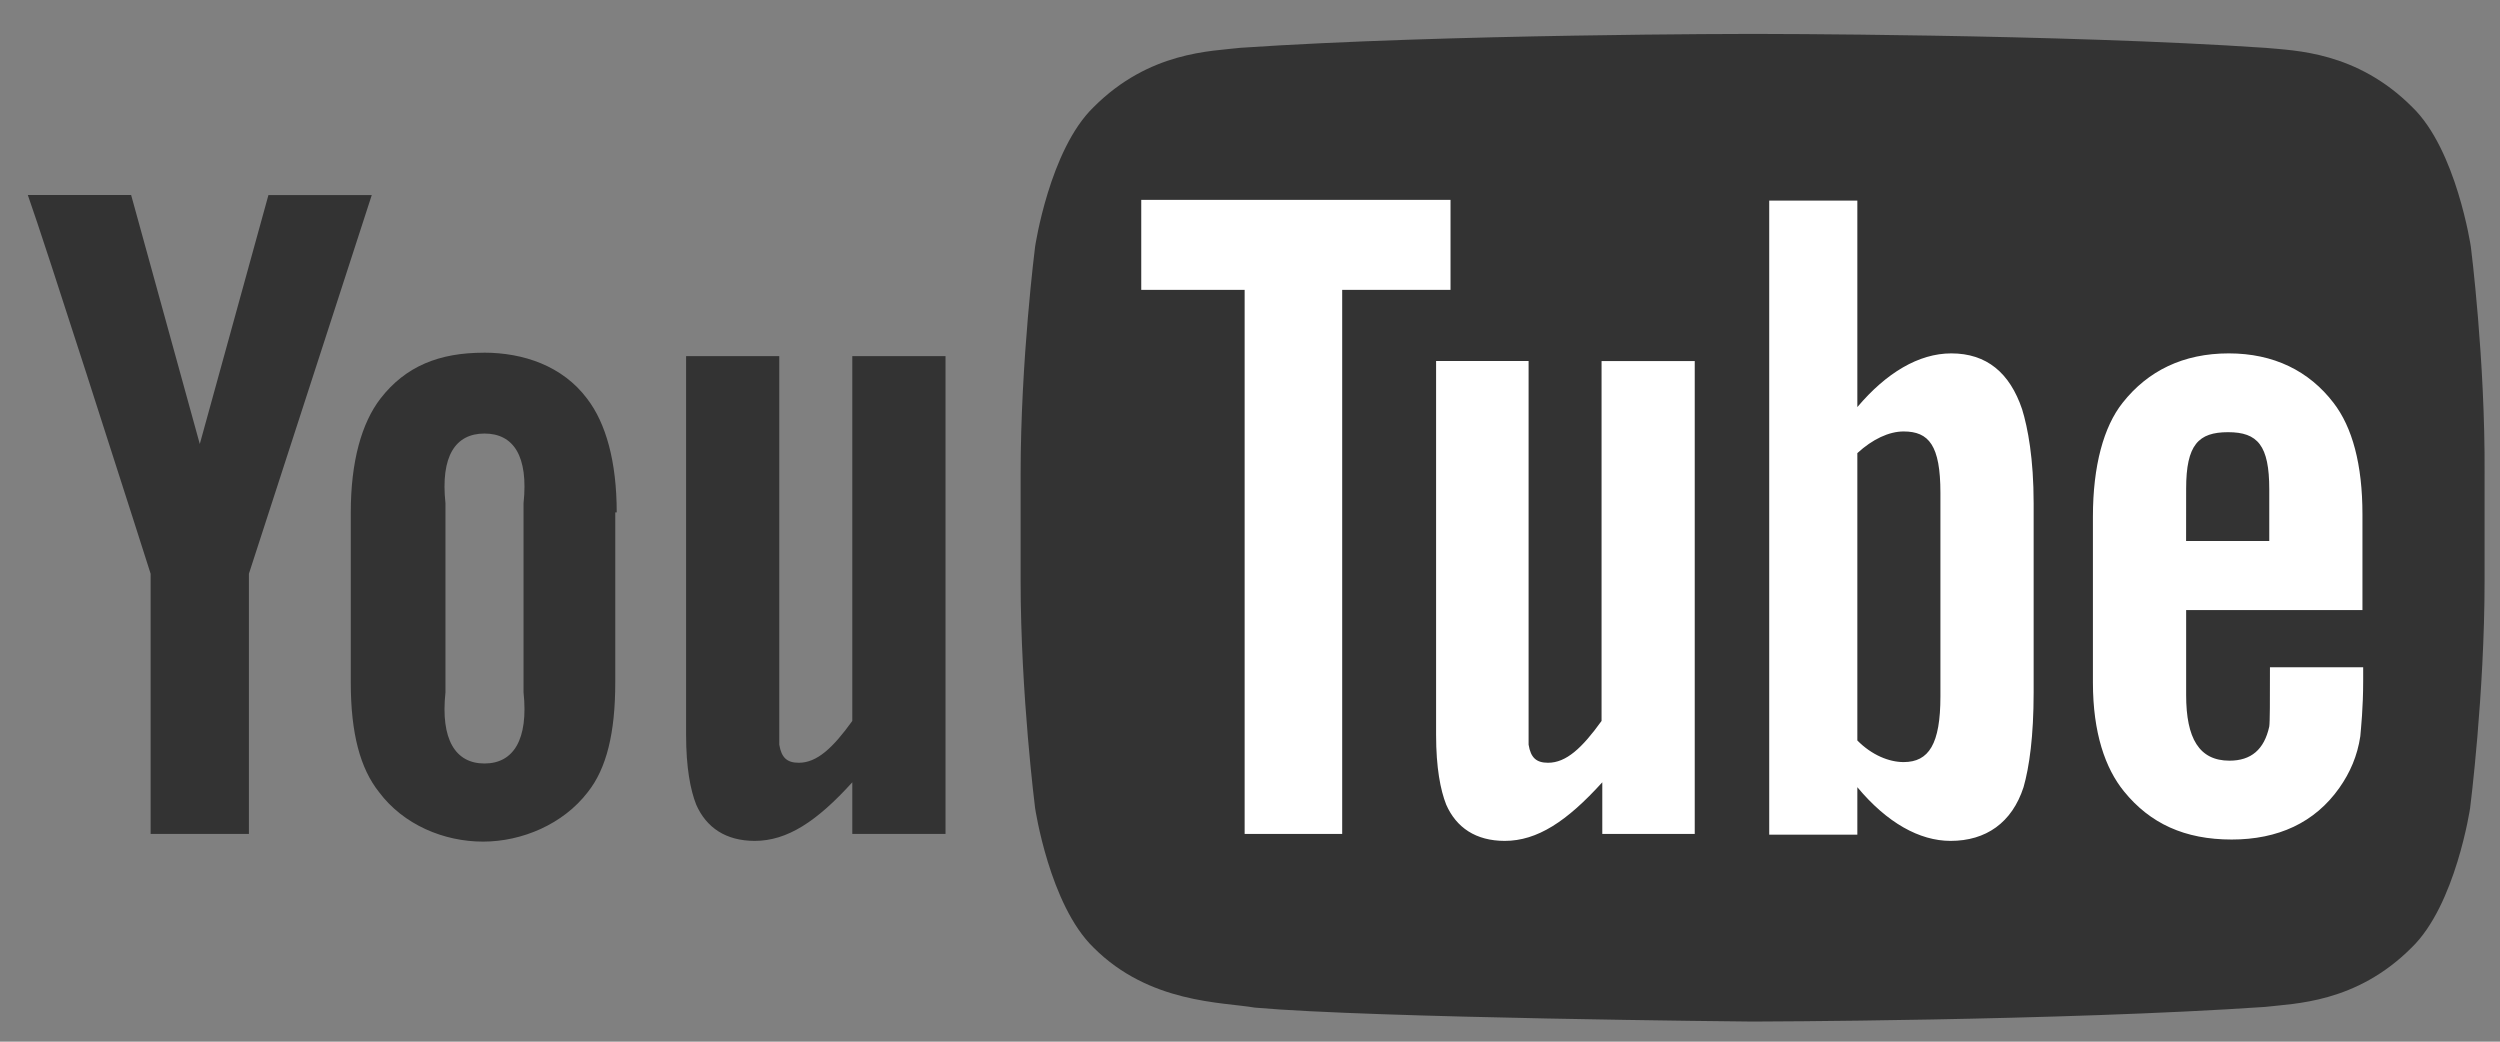 <svg width="48" height="20" fill="none" xmlns="http://www.w3.org/2000/svg">
  <rect width="100%" height="100%" fill="#808080" stroke="none"/>
  <path fill-rule="evenodd" clip-rule="evenodd"
    d="M47.44 4.735C47.44 4.735 47.163 2.874 46.316 2.057C45.248 0.985 44.055 0.972 43.501 0.919C39.56 0.651 33.663 0.651 33.663 0.651H33.65C33.65 0.651 27.753 0.651 23.814 0.918C23.259 0.985 22.066 0.985 20.997 2.057C20.151 2.874 19.874 4.735 19.874 4.735C19.874 4.735 19.596 6.918 19.596 9.101V11.15C19.596 13.333 19.874 15.516 19.874 15.516C19.874 15.516 20.151 17.377 20.997 18.194C22.066 19.266 23.467 19.239 24.091 19.346C26.338 19.547 33.65 19.614 33.65 19.614C33.65 19.614 39.56 19.601 43.487 19.333C44.041 19.266 45.234 19.266 46.303 18.194C47.149 17.377 47.426 15.516 47.426 15.516C47.426 15.516 47.704 13.333 47.704 11.15V9.101C47.718 6.918 47.44 4.735 47.44 4.735ZM18.154 16.011H16.364V15.02C15.684 15.771 15.115 16.145 14.491 16.145C13.936 16.145 13.561 15.89 13.367 15.449C13.256 15.168 13.173 14.739 13.173 14.11V6.838H14.962V14.297C15.004 14.552 15.115 14.645 15.337 14.645C15.684 14.645 15.989 14.364 16.364 13.842V6.838H18.154V16.011ZM9.288 6.771C10.052 6.771 10.801 7.026 11.272 7.654C11.633 8.123 11.841 8.86 11.841 9.838H11.813V13.105C11.813 14.07 11.647 14.753 11.286 15.208C10.814 15.824 10.024 16.159 9.274 16.159C8.525 16.159 7.748 15.838 7.277 15.208C6.916 14.753 6.735 14.083 6.735 13.105V9.838C6.735 8.86 6.943 8.123 7.304 7.654C7.79 7.025 8.442 6.772 9.288 6.772V6.771ZM2.518 3.745L3.836 8.525L5.154 3.745H7.138L4.779 11.016V16.012H2.892V11.016C2.892 11.016 2.351 9.317 1.778 7.542L1.664 7.186C1.186 5.704 0.711 4.243 0.534 3.744H2.519L2.518 3.745ZM9.302 8.324C8.747 8.324 8.456 8.753 8.553 9.663V13.293C8.456 14.203 8.747 14.659 9.302 14.659C9.857 14.659 10.148 14.203 10.052 13.293V9.663C10.148 8.753 9.857 8.324 9.302 8.324Z"
    fill="#333333" />
  <path fill-rule="evenodd" clip-rule="evenodd"
    d="M41.974 9.382C41.974 8.539 42.21 8.298 42.779 8.298C43.348 8.298 43.57 8.552 43.57 9.395V10.387H41.973L41.974 9.382ZM45.359 11.739V9.878C45.359 8.914 45.165 8.204 44.804 7.735C44.332 7.119 43.653 6.785 42.792 6.785C41.919 6.785 41.239 7.119 40.753 7.735C40.392 8.191 40.184 8.94 40.184 9.918V13.105C40.184 14.069 40.42 14.752 40.781 15.195C41.281 15.811 41.946 16.119 42.848 16.119C43.736 16.119 44.443 15.797 44.915 15.128C45.123 14.833 45.262 14.511 45.318 14.136C45.331 13.976 45.373 13.601 45.373 13.065V12.811H43.583C43.583 13.467 43.583 13.868 43.57 13.949C43.473 14.391 43.222 14.605 42.806 14.605C42.224 14.605 41.974 14.177 41.974 13.346V11.713H45.359V11.739ZM37.256 13.373C37.256 14.284 37.035 14.632 36.549 14.632C36.271 14.632 35.938 14.498 35.661 14.217V8.7C35.953 8.431 36.271 8.284 36.549 8.284C37.035 8.284 37.256 8.552 37.256 9.462V13.373ZM37.464 6.785C36.84 6.785 36.216 7.159 35.661 7.816V3.851H33.969V16.025H35.661V15.114C36.23 15.797 36.854 16.145 37.451 16.145C38.13 16.145 38.63 15.797 38.852 15.114C38.963 14.726 39.046 14.136 39.046 13.293V9.663C39.046 8.806 38.935 8.217 38.824 7.856C38.588 7.159 38.145 6.785 37.464 6.785ZM29.349 6.931V14.297C29.39 14.552 29.501 14.645 29.723 14.645C30.07 14.645 30.375 14.364 30.75 13.842V6.932H32.539V16.011H30.764V15.02C30.084 15.771 29.515 16.145 28.891 16.145C28.336 16.145 27.961 15.89 27.767 15.449C27.656 15.168 27.573 14.739 27.573 14.11V6.931H29.349ZM27.85 3.838V5.566H25.77V16.011H23.897V5.566H21.912V3.838H27.85Z"
    fill="white" />
</svg>
